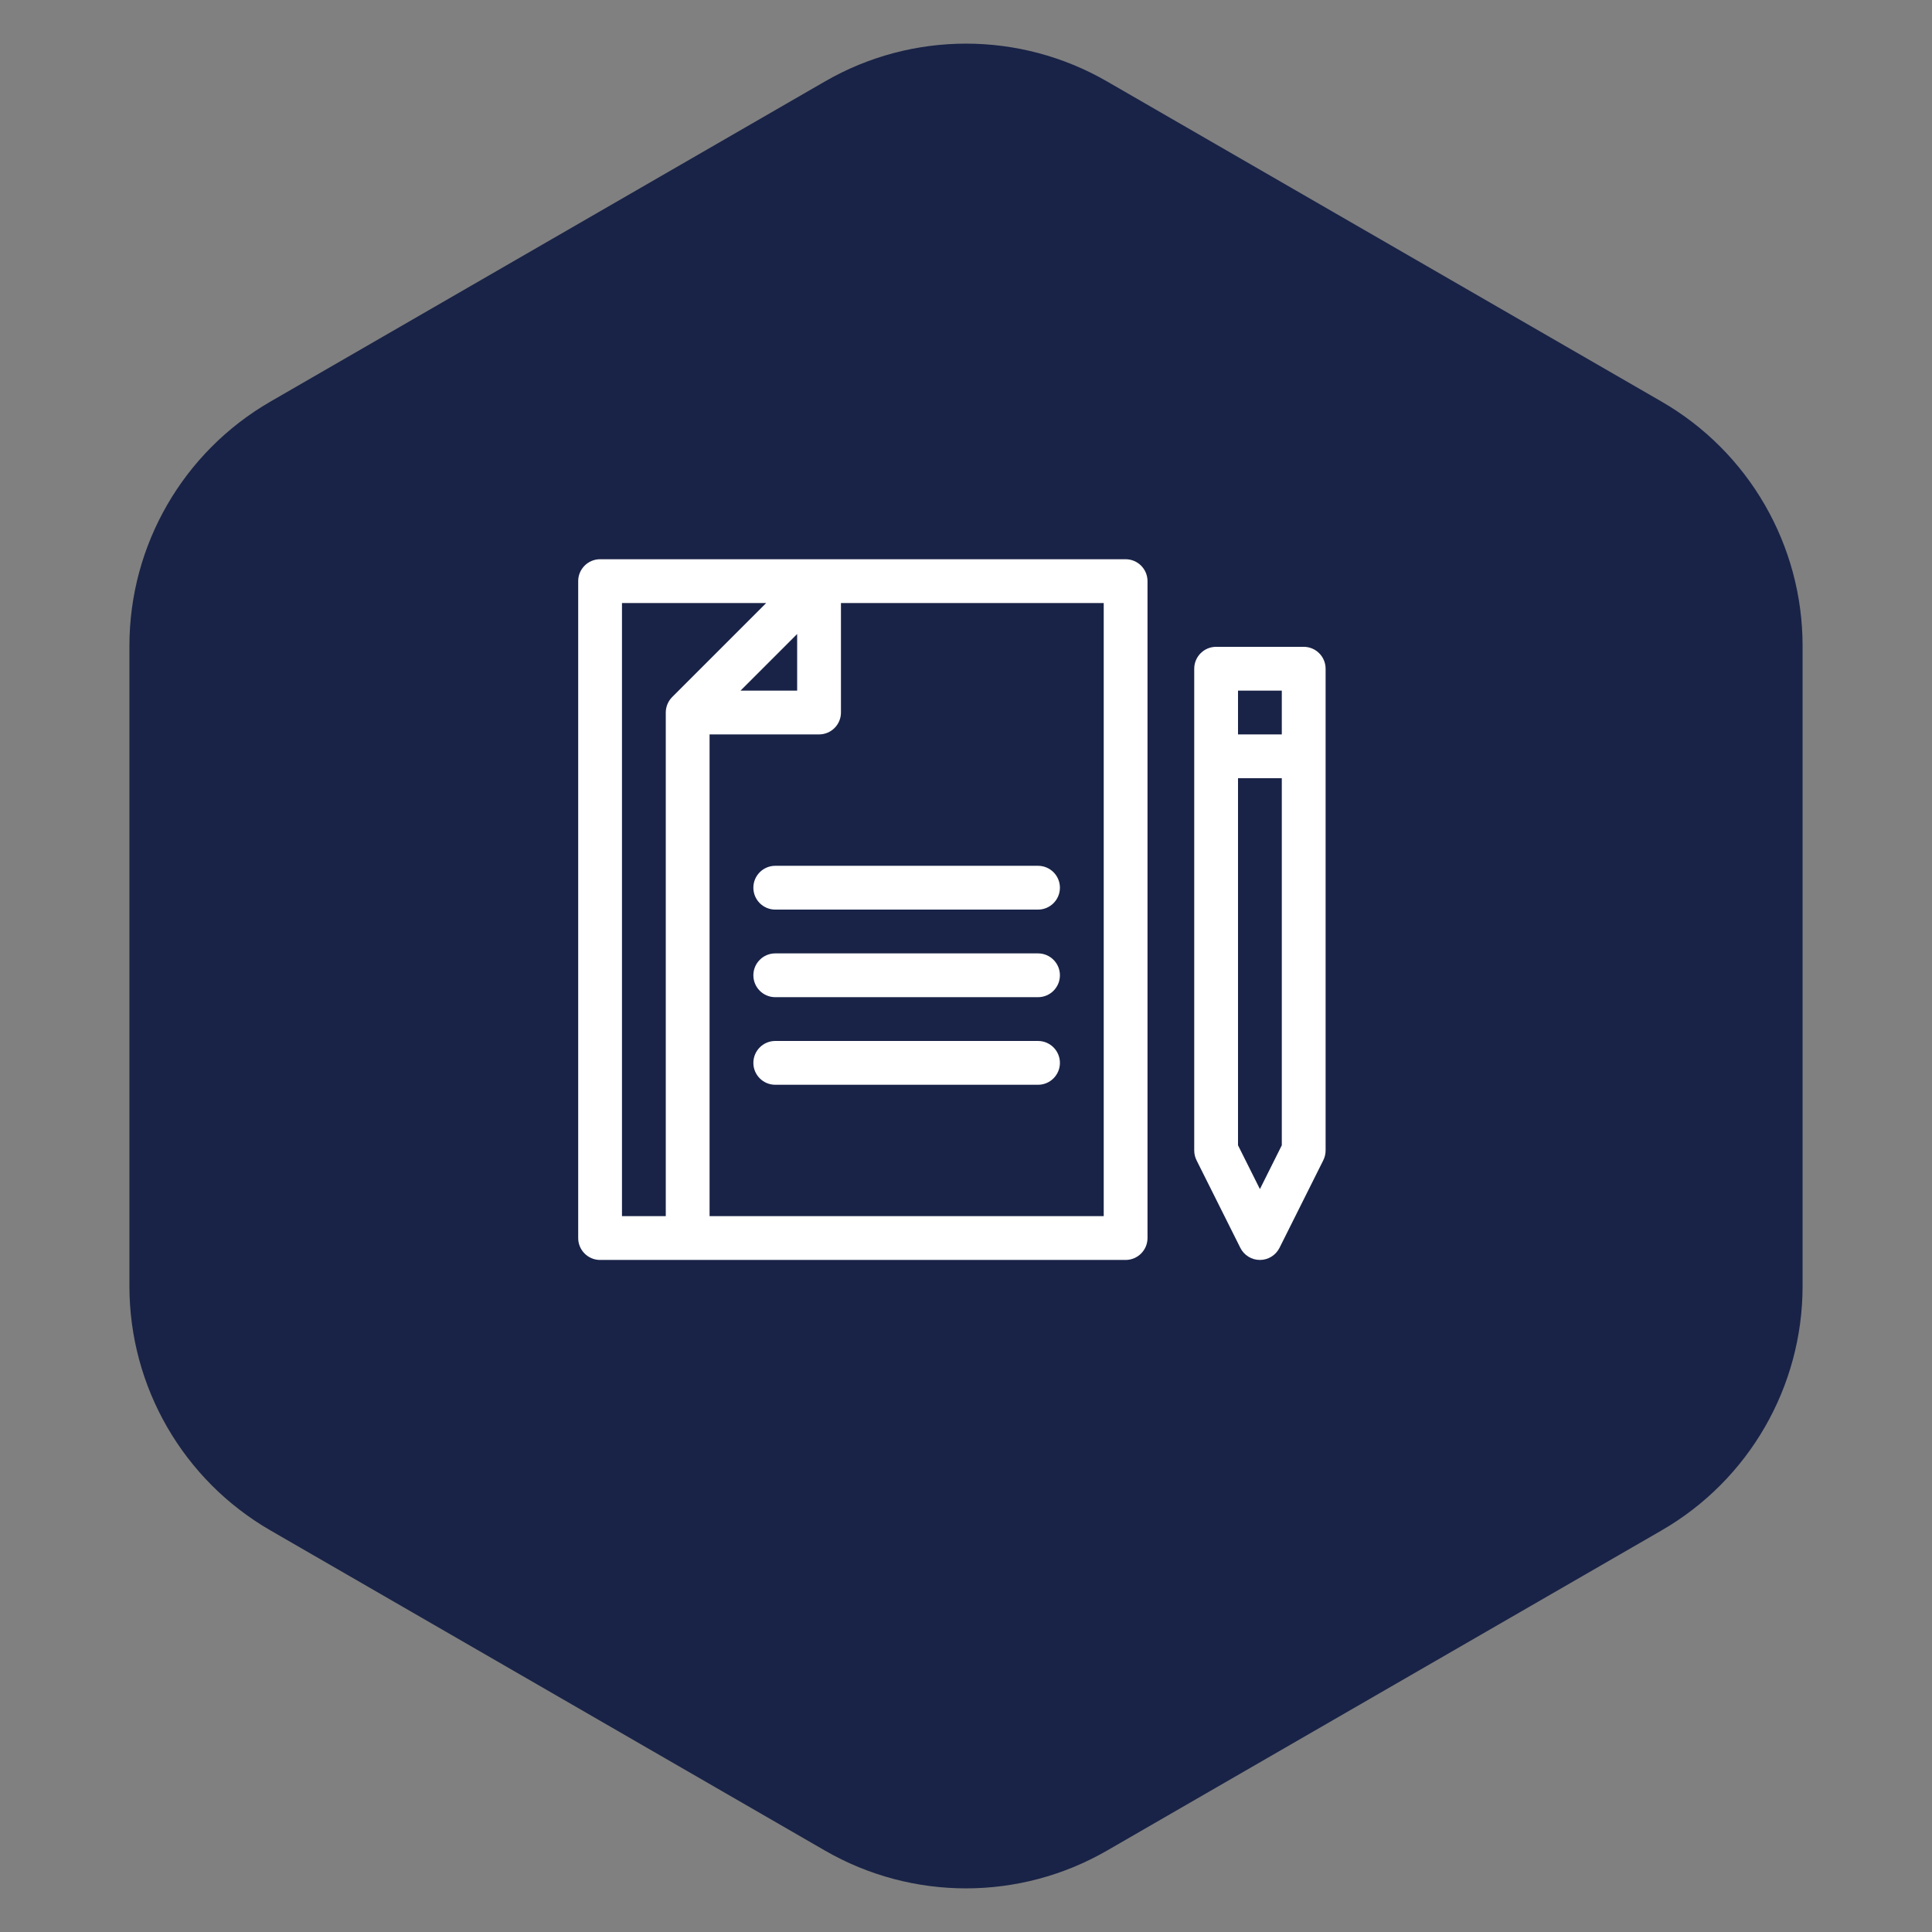 <svg width="137" height="137" viewBox="0 0 137 137" fill="none" xmlns="http://www.w3.org/2000/svg">
<rect x="0" y="0" width="137" height="137" fill="#808080" stroke="none"/>
<path d="M58.5 5.774C64.688 2.201 72.312 2.201 78.5 5.774L117.823 28.477C124.011 32.049 127.823 38.652 127.823 45.797V91.203C127.823 98.348 124.011 104.951 117.823 108.524L78.5 131.227C72.312 134.799 64.688 134.799 58.5 131.227L19.177 108.523C12.989 104.951 9.177 98.348 9.177 91.203V45.797C9.177 38.652 12.989 32.049 19.177 28.477L58.5 5.774Z" fill="#192347"/>
<path d="M79.818 39.656H42.553C41.695 39.656 41 40.352 41 41.209V87.791C41 88.648 41.695 89.344 42.553 89.344H79.818C80.676 89.344 81.371 88.648 81.371 87.791V41.209C81.371 40.352 80.676 39.656 79.818 39.656ZM47.211 86.238H44.105V42.762H54.331C54.32 42.773 47.654 49.439 47.665 49.428C47.374 49.719 47.211 50.122 47.211 50.525V86.238ZM56.527 44.958V48.973H52.512L56.527 44.958ZM78.266 86.238H50.316V52.078H58.08C58.938 52.078 59.633 51.383 59.633 50.525V42.762H78.266V86.238Z" fill="white"/>
<path d="M92.447 45.867H86.236C85.379 45.867 84.684 46.562 84.684 47.42V81.58C84.684 81.821 84.74 82.059 84.847 82.275L87.953 88.485C88.216 89.011 88.754 89.344 89.342 89.344C89.93 89.344 90.468 89.011 90.731 88.485L93.836 82.275C93.944 82.059 94 81.821 94 81.58V47.42C94 46.562 93.305 45.867 92.447 45.867ZM90.894 48.973V52.078H87.789V48.973H90.894ZM89.342 84.319L87.789 81.213V55.184H90.894V81.213L89.342 84.319Z" fill="white"/>
<path d="M54.975 61.395C54.117 61.395 53.422 62.09 53.422 62.947C53.422 63.805 54.117 64.5 54.975 64.5H73.607C74.465 64.5 75.16 63.805 75.16 62.947C75.16 62.09 74.465 61.395 73.607 61.395H54.975Z" fill="white"/>
<path d="M73.607 67.606H54.975C54.117 67.606 53.422 68.301 53.422 69.158C53.422 70.016 54.117 70.711 54.975 70.711H73.607C74.465 70.711 75.16 70.016 75.16 69.158C75.16 68.301 74.465 67.606 73.607 67.606Z" fill="white"/>
<path d="M73.607 73.816H54.975C54.117 73.816 53.422 74.512 53.422 75.369C53.422 76.227 54.117 76.922 54.975 76.922H73.607C74.465 76.922 75.16 76.227 75.16 75.369C75.16 74.512 74.465 73.816 73.607 73.816Z" fill="white"/>
</svg>

